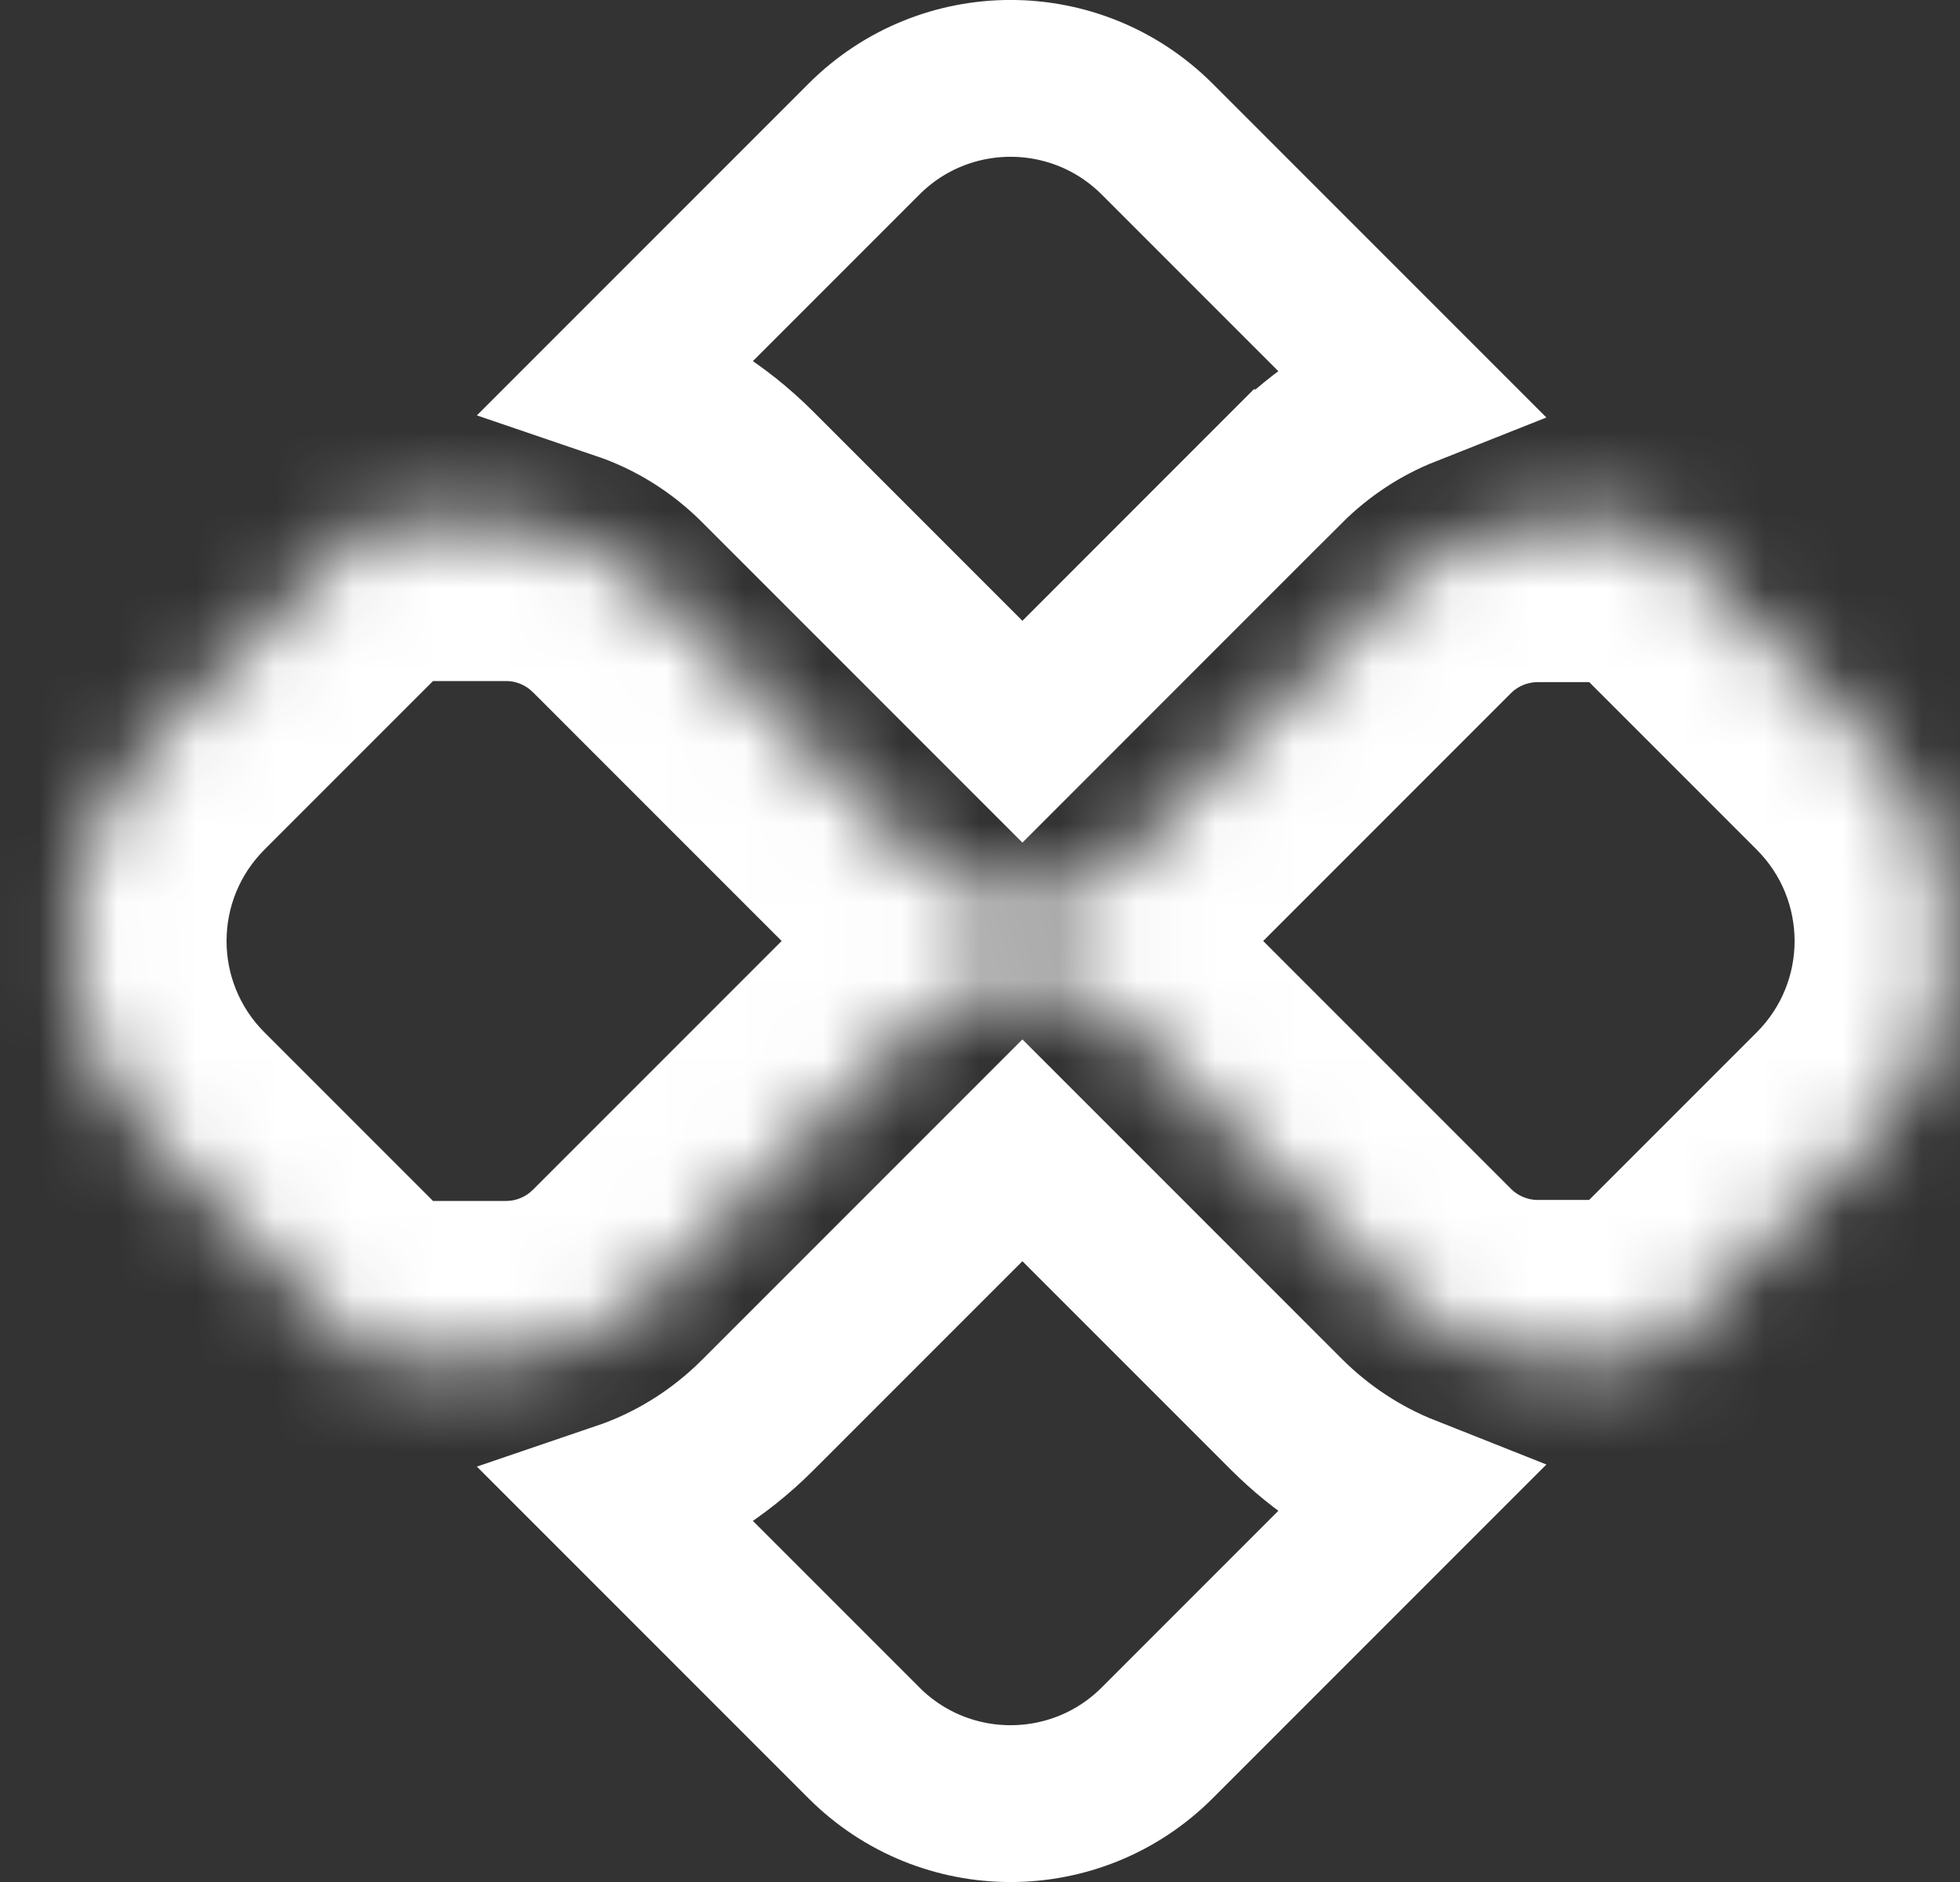 <svg width="25" height="24" viewBox="0 0 25 24" fill="none" xmlns="http://www.w3.org/2000/svg">
<rect x="0" y="0" width="25" height="24" fill="#333333" stroke="none"/>
<path d="M16.407 18.035L16.407 18.035C16.851 18.479 17.373 18.82 17.941 19.045L14.761 22.225C14.761 22.225 14.761 22.225 14.761 22.225C13.728 23.259 12.052 23.259 11.019 22.225L11.019 22.225L7.926 19.132C8.573 18.912 9.166 18.544 9.662 18.048L9.662 18.048L13.041 14.669L16.407 18.035Z" stroke="white" stroke-width="2"/>
<path d="M9.662 5.952C9.166 5.456 8.573 5.088 7.926 4.868L11.019 1.775L11.019 1.775C12.052 0.741 13.727 0.741 14.761 1.775C14.761 1.775 14.761 1.775 14.761 1.775L17.941 4.955C17.373 5.18 16.851 5.521 16.407 5.965L16.406 5.965L13.041 9.331L9.662 5.952L9.662 5.952ZM13.275 9.565L13.275 9.565C13.275 9.565 13.275 9.565 13.275 9.565Z" stroke="white" stroke-width="2"/>
<mask id="path-3-inside-1_1_470" fill="white">
<path d="M23.822 9.422L21.059 6.659C20.998 6.683 20.932 6.699 20.863 6.699H19.607C18.957 6.699 18.321 6.962 17.862 7.421L14.263 11.021C13.926 11.358 13.483 11.526 13.041 11.526C12.598 11.526 12.156 11.358 11.819 11.021L8.206 7.408C7.747 6.949 7.111 6.685 6.462 6.685H4.917C4.851 6.685 4.79 6.67 4.732 6.648L1.958 9.422C0.534 10.846 0.534 13.154 1.958 14.578L4.732 17.352C4.79 17.33 4.851 17.315 4.917 17.315H6.462C7.111 17.315 7.747 17.051 8.206 16.592L11.819 12.979C12.472 12.327 13.61 12.326 14.263 12.979L17.862 16.579C18.321 17.038 18.957 17.302 19.607 17.302H20.863C20.932 17.302 20.998 17.317 21.059 17.341L23.822 14.578C25.246 13.154 25.246 10.846 23.822 9.422"/>
</mask>
<path d="M21.059 6.659L22.473 5.245L21.54 4.312L20.315 4.802L21.059 6.659ZM17.862 7.421L19.277 8.835L19.277 8.835L17.862 7.421ZM14.263 11.021L15.677 12.435L15.677 12.435L14.263 11.021ZM11.819 11.021L10.405 12.435L10.406 12.436L11.819 11.021ZM8.206 7.408L6.791 8.822L6.792 8.822L8.206 7.408ZM4.732 6.648L5.437 4.776L4.23 4.322L3.318 5.234L4.732 6.648ZM1.958 9.422L3.372 10.836L3.372 10.836L1.958 9.422ZM1.958 14.578L3.372 13.164L3.372 13.164L1.958 14.578ZM4.732 17.352L3.317 18.766L4.229 19.678L5.435 19.224L4.732 17.352ZM8.206 16.592L6.792 15.178L6.791 15.178L8.206 16.592ZM11.819 12.979L10.405 11.564L10.405 11.565L11.819 12.979ZM14.263 12.979L12.848 14.393L12.849 14.394L14.263 12.979ZM17.862 16.579L19.277 15.165L19.277 15.165L17.862 16.579ZM21.059 17.341L20.315 19.198L21.54 19.689L22.473 18.755L21.059 17.341ZM23.822 14.578L25.236 15.992L25.236 15.992L23.822 14.578ZM25.236 8.008L22.473 5.245L19.645 8.073L22.408 10.836L25.236 8.008ZM20.315 4.802C20.45 4.748 20.637 4.699 20.863 4.699V8.699C21.227 8.699 21.546 8.618 21.803 8.516L20.315 4.802ZM20.863 4.699H19.607V8.699H20.863V4.699ZM19.607 4.699C18.427 4.699 17.282 5.173 16.448 6.007L19.277 8.835C19.361 8.751 19.488 8.699 19.607 8.699V4.699ZM16.448 6.007L12.849 9.607L15.677 12.435L19.277 8.835L16.448 6.007ZM12.849 9.607C12.903 9.552 12.976 9.526 13.041 9.526V13.526C13.991 13.526 14.949 13.163 15.677 12.435L12.849 9.607ZM13.041 9.526C13.106 9.526 13.179 9.552 13.233 9.607L10.406 12.436C11.133 13.163 12.091 13.526 13.041 13.526V9.526ZM13.234 9.607L9.62 5.994L6.792 8.822L10.405 12.435L13.234 9.607ZM9.621 5.995C8.787 5.159 7.642 4.685 6.462 4.685V8.685C6.581 8.685 6.708 8.738 6.791 8.822L9.621 5.995ZM6.462 4.685H4.917V8.685H6.462V4.685ZM4.917 4.685C5.169 4.685 5.355 4.745 5.437 4.776L4.027 8.52C4.225 8.594 4.534 8.685 4.917 8.685V4.685ZM3.318 5.234L0.544 8.008L3.372 10.836L6.146 8.062L3.318 5.234ZM0.544 8.008C-1.661 10.213 -1.661 13.787 0.544 15.992L3.372 13.164C2.729 12.521 2.729 11.479 3.372 10.836L0.544 8.008ZM0.544 15.992L3.317 18.766L6.146 15.938L3.372 13.164L0.544 15.992ZM5.435 19.224C5.354 19.255 5.169 19.315 4.917 19.315V15.315C4.534 15.315 4.225 15.406 4.028 15.48L5.435 19.224ZM4.917 19.315H6.462V15.315H4.917V19.315ZM6.462 19.315C7.642 19.315 8.787 18.841 9.621 18.006L6.791 15.178C6.708 15.262 6.581 15.315 6.462 15.315V19.315ZM9.62 18.006L13.233 14.393L10.405 11.565L6.792 15.178L9.62 18.006ZM13.233 14.394C13.144 14.482 13.065 14.49 13.041 14.49C13.018 14.49 12.937 14.482 12.848 14.393L15.678 11.566C14.243 10.13 11.839 10.132 10.405 11.564L13.233 14.394ZM12.849 14.394L16.448 17.993L19.277 15.165L15.677 11.565L12.849 14.394ZM16.448 17.993C17.282 18.827 18.427 19.302 19.607 19.302V15.302C19.488 15.302 19.361 15.249 19.277 15.165L16.448 17.993ZM19.607 19.302H20.863V15.302H19.607V19.302ZM20.863 19.302C20.637 19.302 20.451 19.252 20.315 19.198L21.803 15.485C21.546 15.382 21.227 15.302 20.863 15.302V19.302ZM22.473 18.755L25.236 15.992L22.408 13.164L19.645 15.927L22.473 18.755ZM25.236 15.992C27.441 13.787 27.441 10.213 25.236 8.008L22.408 10.836C23.051 11.479 23.051 12.521 22.408 13.164L25.236 15.992Z" fill="white" mask="url(#path-3-inside-1_1_470)"/>
</svg>

